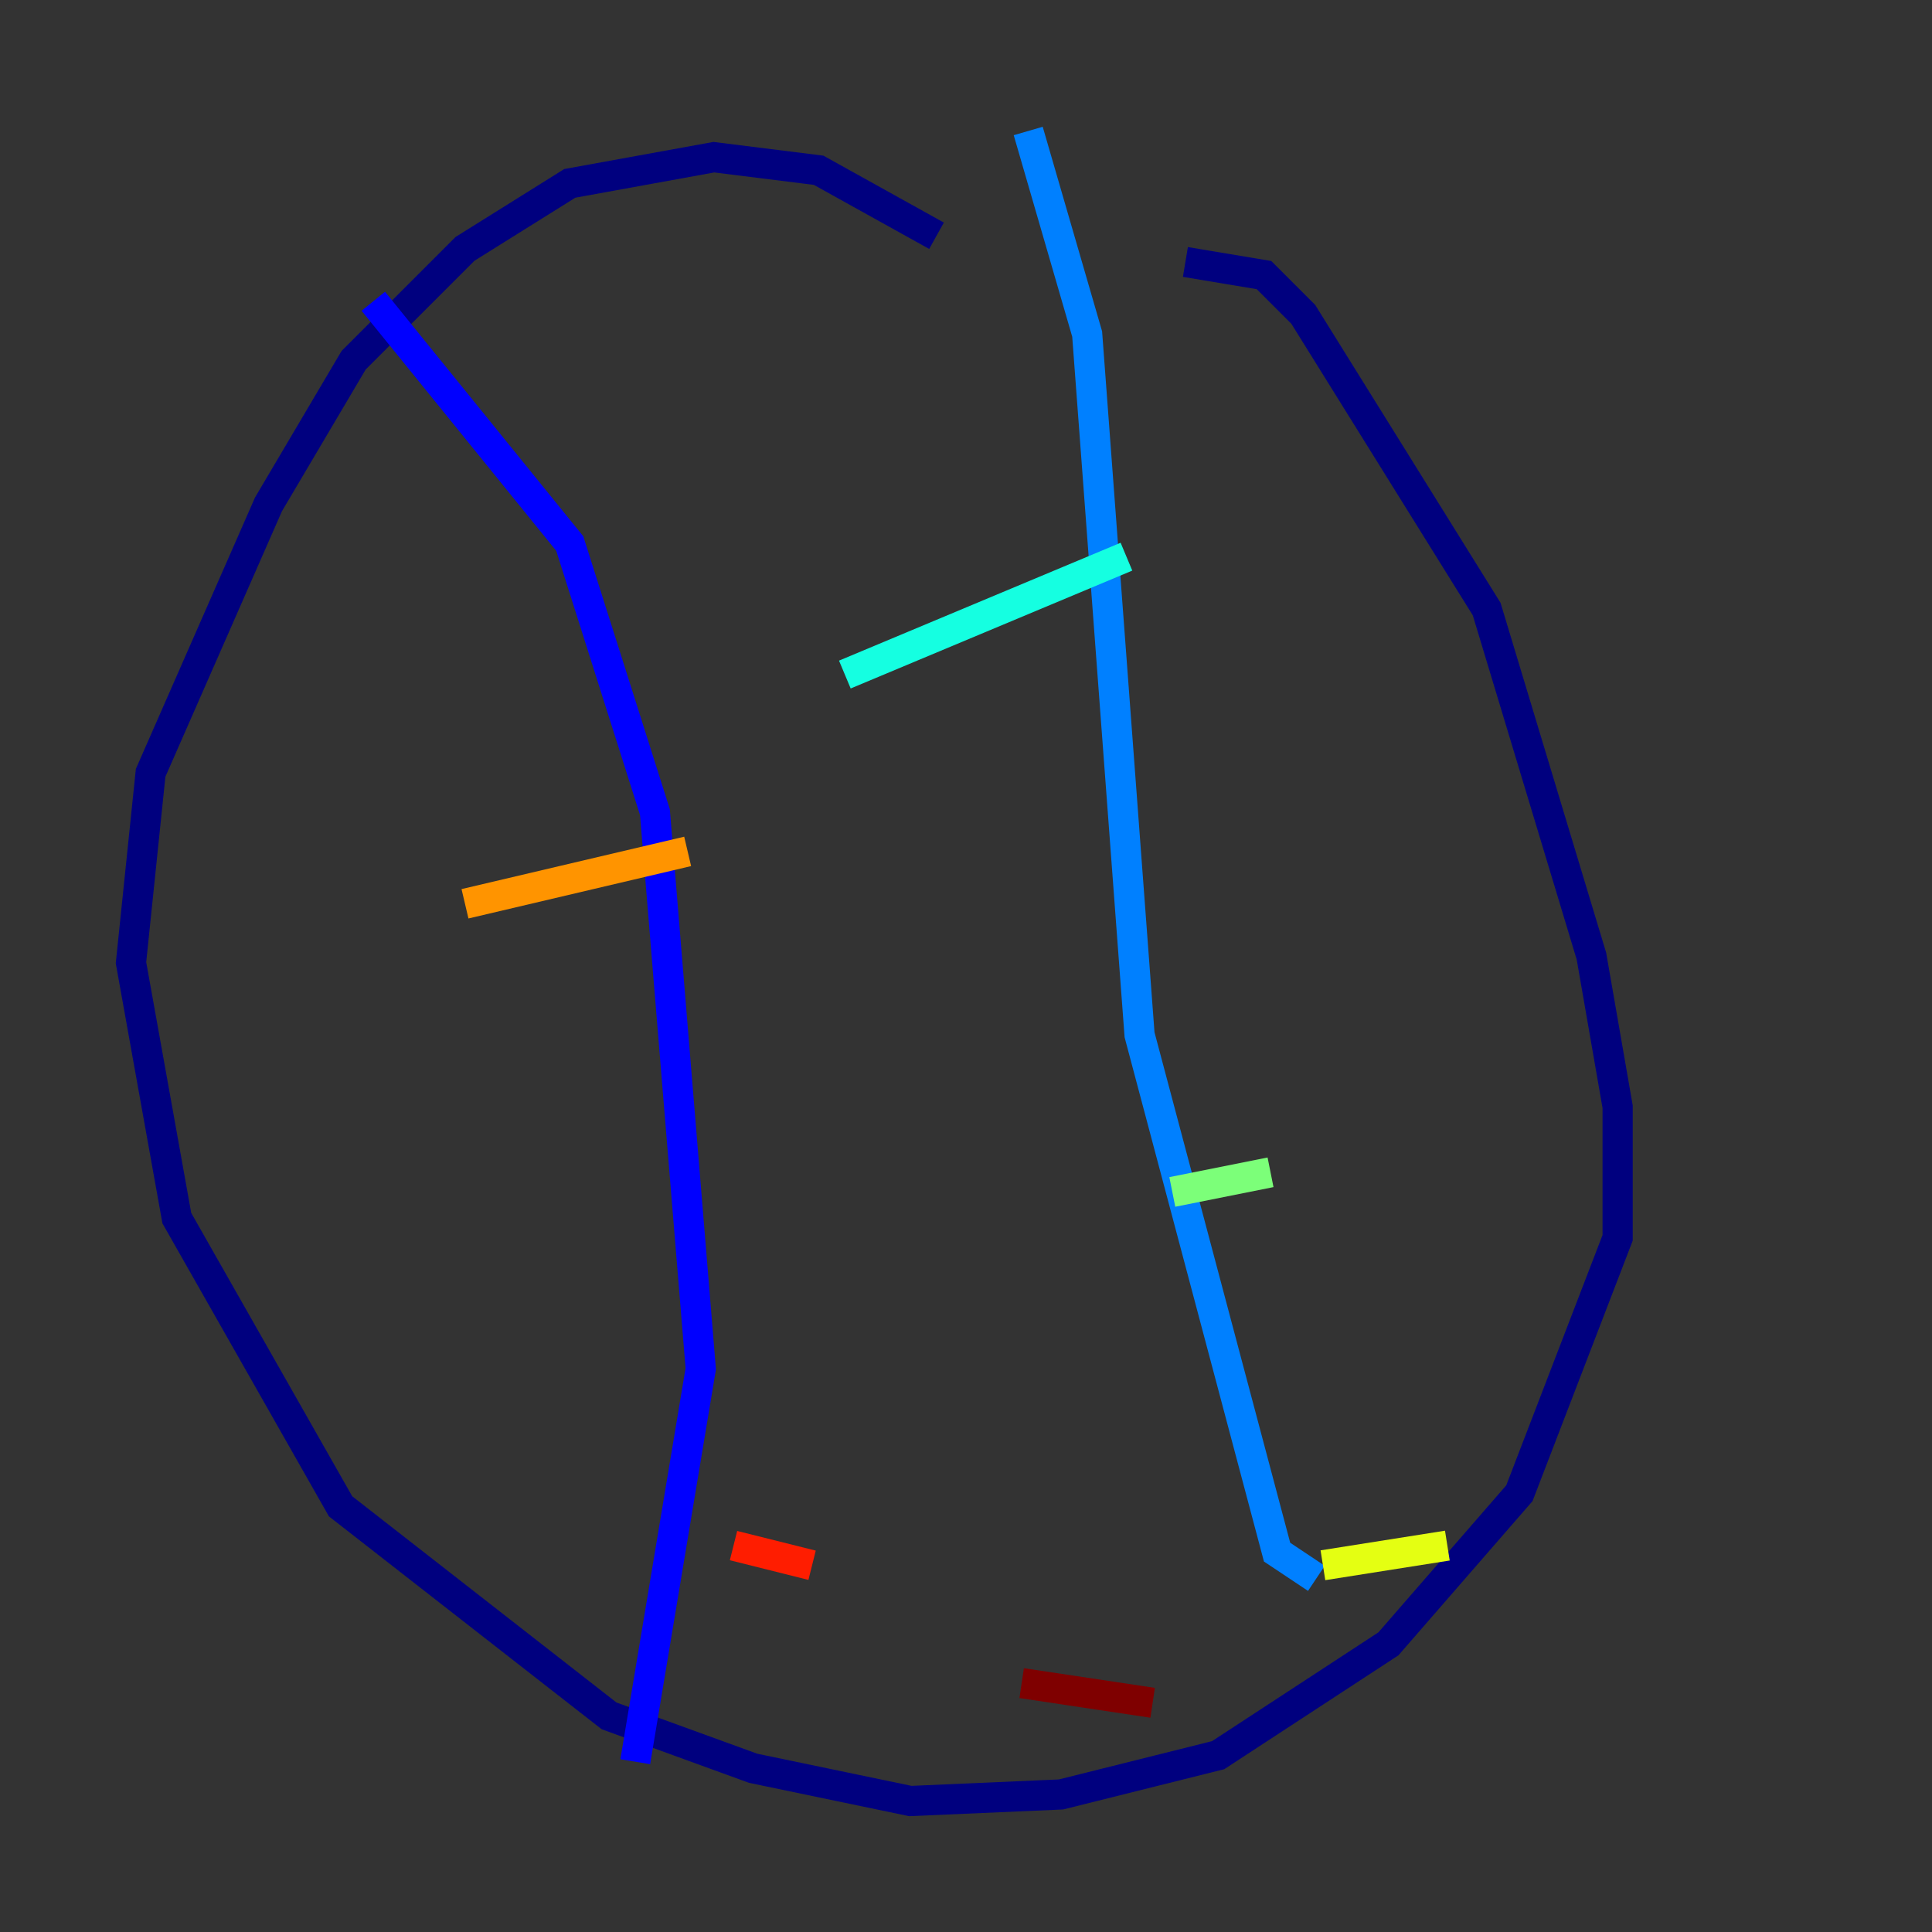 <?xml version="1.0" encoding="utf-8" ?>
<svg baseProfile="tiny" height="128" version="1.2" viewBox="0,0,128,128" width="128" xmlns="http://www.w3.org/2000/svg" xmlns:ev="http://www.w3.org/2001/xml-events" xmlns:xlink="http://www.w3.org/1999/xlink"><rect x="0" y="0" width="128" height="128" fill="#333333" stroke="none"/><defs /><polyline fill="none" points="62.047,15.62 54.237,11.281 47.295,10.414 37.749,12.149 30.807,16.488 23.43,23.864 17.79,33.41 9.98,51.2 8.678,63.783 11.715,80.705 22.563,99.797 40.352,113.681 49.898,117.153 60.312,119.322 70.291,118.888 80.705,116.285 91.986,108.909 100.664,98.929 107.173,82.007 107.173,73.329 105.437,63.349 98.495,40.352 86.346,20.827 83.742,18.224 78.536,17.356" stroke="#00007f" stroke-width="2" /><polyline fill="none" points="24.732,19.959 37.749,36.014 43.39,53.803 46.427,90.685 42.088,116.719" stroke="#0000ff" stroke-width="2" /><polyline fill="none" points="68.122,8.678 72.027,22.129 75.498,68.556 84.61,102.834 87.214,104.57" stroke="#0080ff" stroke-width="2" /><polyline fill="none" points="55.973,44.691 74.63,36.881" stroke="#15ffe1" stroke-width="2" /><polyline fill="none" points="77.668,78.969 84.176,77.668" stroke="#7cff79" stroke-width="2" /><polyline fill="none" points="87.647,103.702 95.891,102.4" stroke="#e4ff12" stroke-width="2" /><polyline fill="none" points="30.807,59.878 45.559,56.407" stroke="#ff9400" stroke-width="2" /><polyline fill="none" points="48.597,102.4 53.803,103.702" stroke="#ff1d00" stroke-width="2" /><polyline fill="none" points="67.688,111.512 76.366,112.814" stroke="#7f0000" stroke-width="2" /></svg>